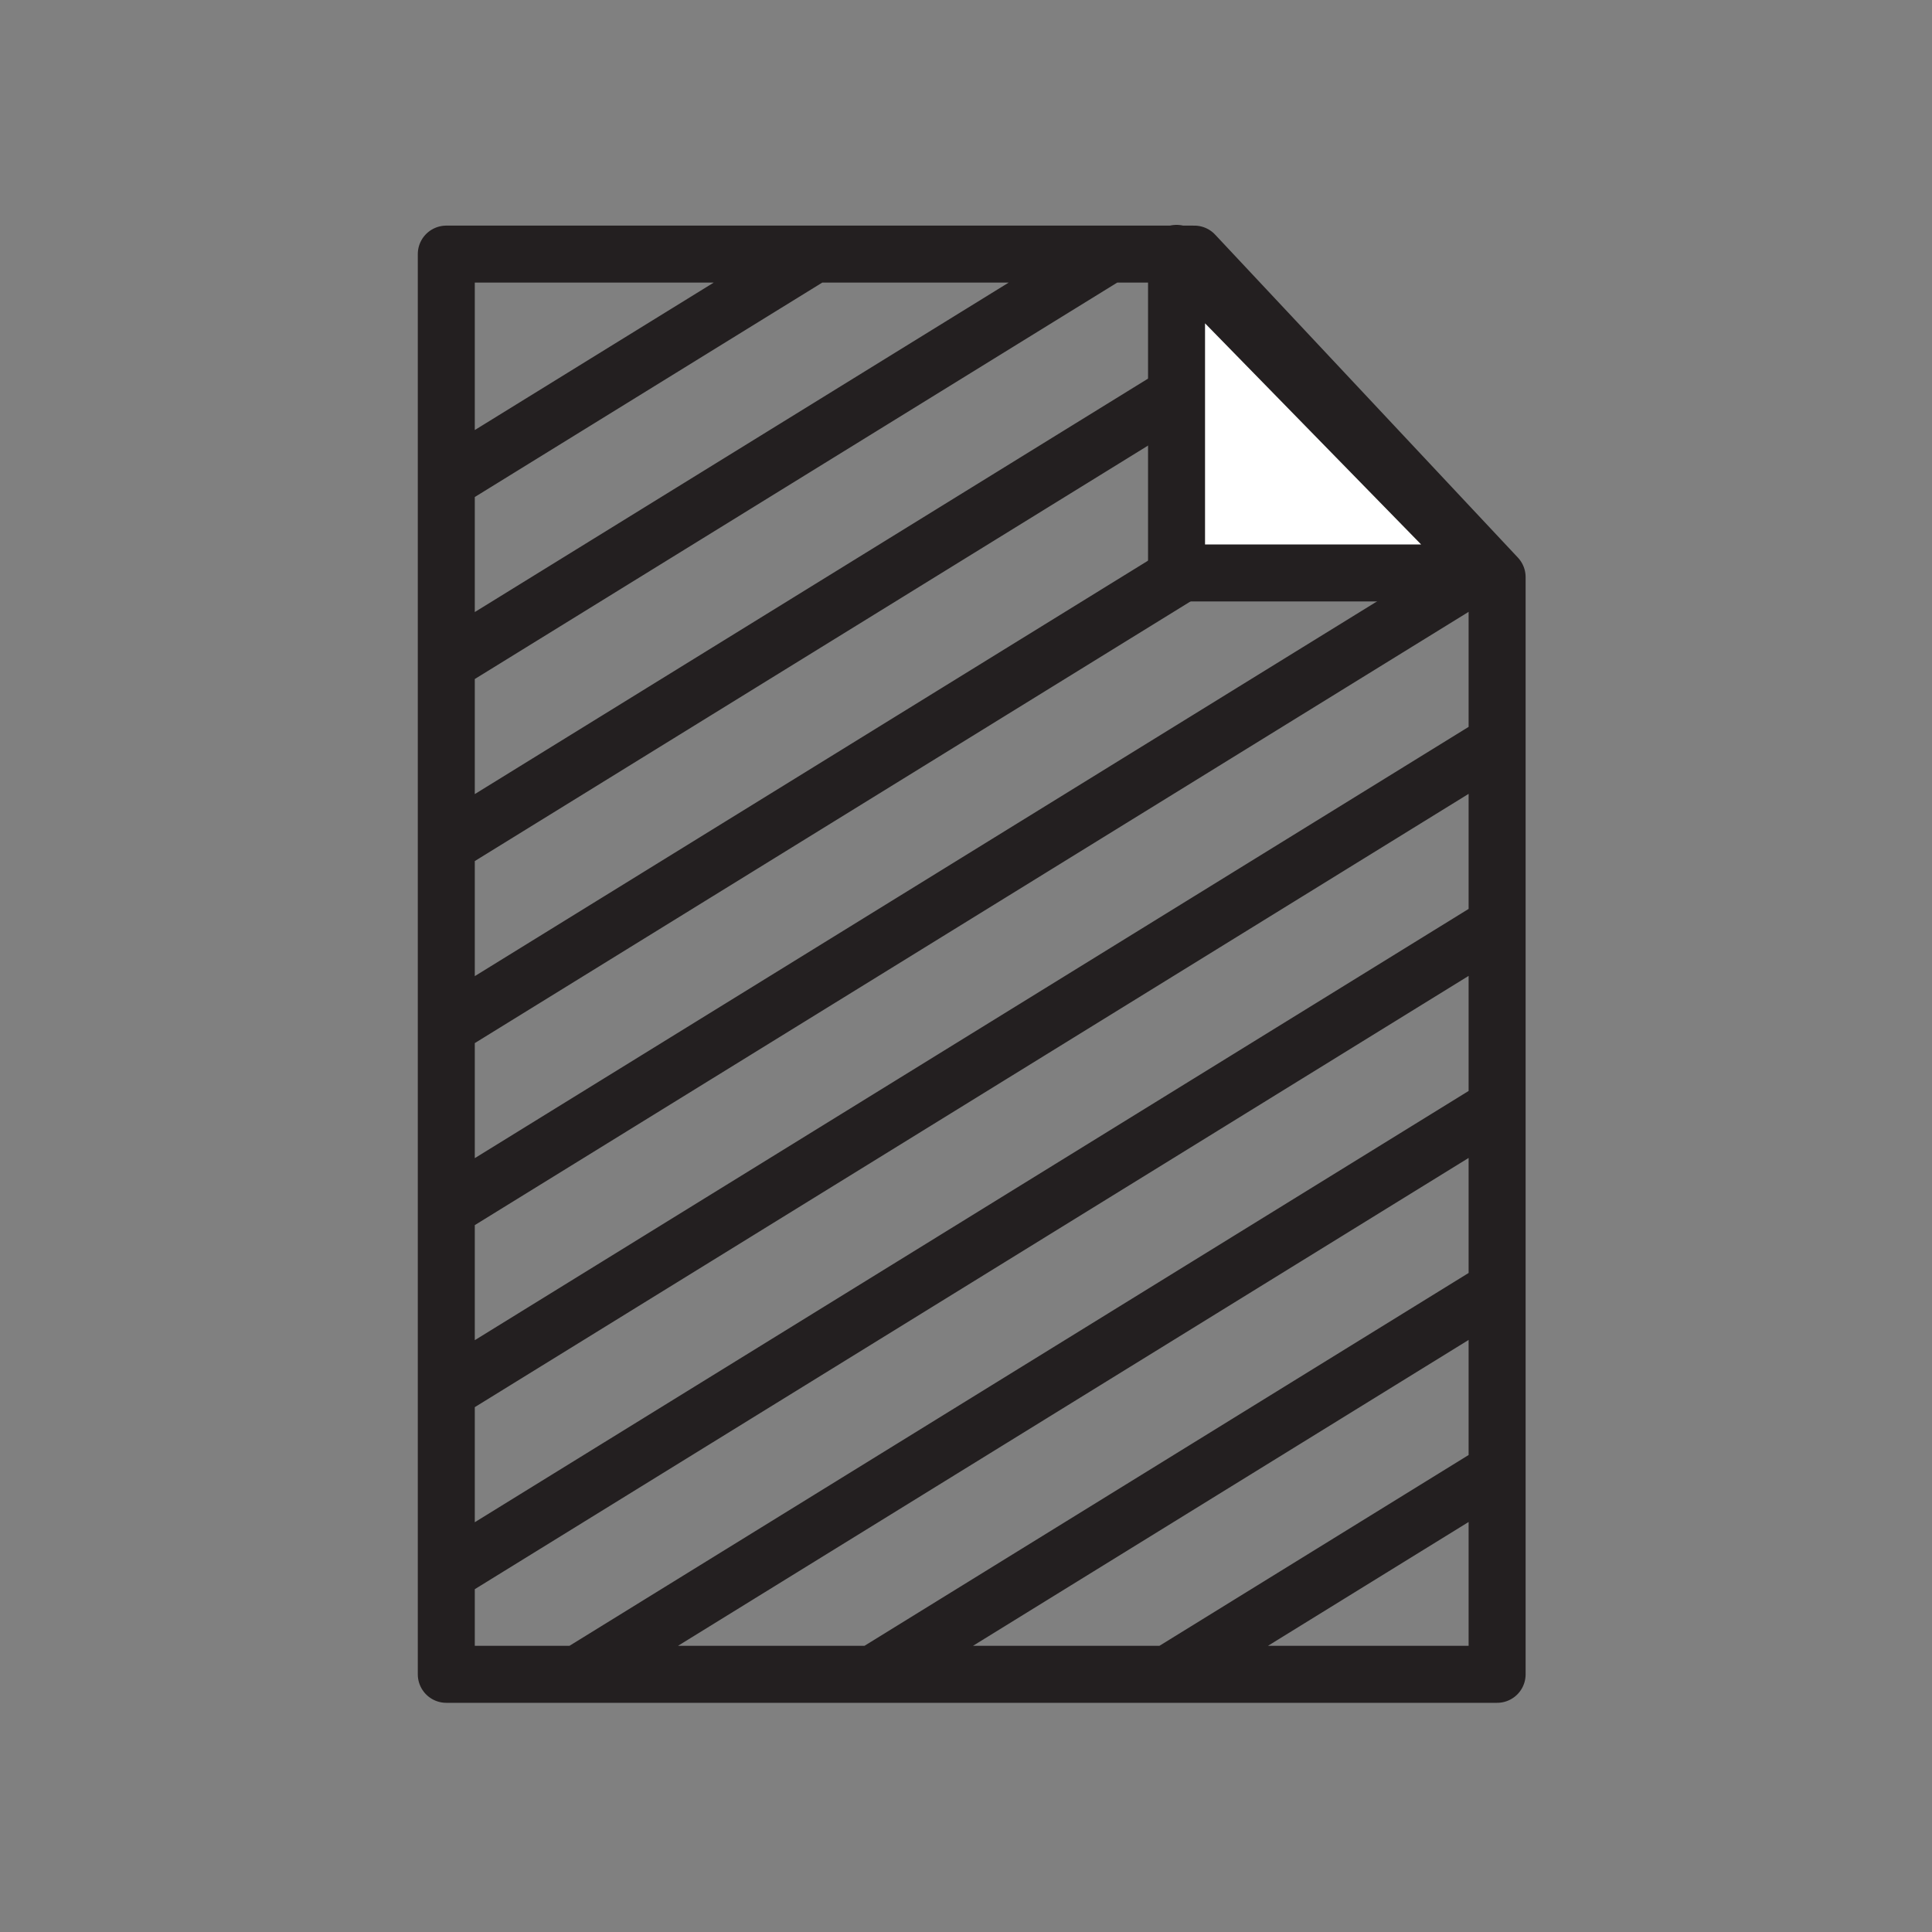 <?xml version="1.0" encoding="UTF-8" standalone="no"?>
<!-- Created with Inkscape (http://www.inkscape.org/) -->

<svg
   xmlns:dc="http://purl.org/dc/elements/1.1/"
   xmlns:cc="http://creativecommons.org/ns#"
   xmlns:rdf="http://www.w3.org/1999/02/22-rdf-syntax-ns#"
   xmlns:svg="http://www.w3.org/2000/svg"
   xmlns="http://www.w3.org/2000/svg"
   xmlns:sodipodi="http://sodipodi.sourceforge.net/DTD/sodipodi-0.dtd"
   xmlns:inkscape="http://www.inkscape.org/namespaces/inkscape"
   width="40"
   height="40"
   id="svg3243"
   version="1.1"
   inkscape:version="0.48.5 r10040"
   sodipodi:docname="white_card:hover.svg">
  <rect width="100%" height="100%" fill="#808080" stroke="none"/>
  <defs
     id="defs3245" />
  <sodipodi:namedview
     id="base"
     pagecolor="#ffffa9"
     bordercolor="#666666"
     borderopacity="1.0"
     inkscape:pageopacity="0"
     inkscape:pageshadow="2"
     inkscape:zoom="11.2"
     inkscape:cx="28.97965"
     inkscape:cy="2.7186208"
     inkscape:document-units="px"
     inkscape:current-layer="layer1"
     showgrid="false"
     inkscape:window-width="1920"
     inkscape:window-height="1056"
     inkscape:window-x="0"
     inkscape:window-y="24"
     inkscape:window-maximized="1"
     showguides="true"
     inkscape:guide-bbox="true">
    <sodipodi:guide
       orientation="0,1"
       position="26.696,35.536"
       id="guide3344" />
    <sodipodi:guide
       orientation="0,1"
       position="29.554,5"
       id="guide3346" />
    <sodipodi:guide
       orientation="1,0"
       position="8.482,11.161"
       id="guide3348" />
  </sodipodi:namedview>
  <g
     inkscape:label="Layer 1"
     inkscape:groupmode="layer"
     id="layer1"
     transform="translate(0,-1012.362)">
    <g
       id="g46"
       transform="matrix(0.59,0,0,-0.59,9.24,1047.027)">
      <path
         inkscape:connector-curvature="0"
         d="m 0,0 4.606,0 32.269,19.913 0,6.388 L 0,3.545 0,0 z m 0,9.933 36.875,22.756 0,5.814 -0.34,0.363 L 0,16.321 0,9.933 z m 0,-6.388 36.875,22.756 0,6.388 L 0,9.933 0,3.545 z M 25.309,0 l 11.566,7.138 0,6.388 L 14.958,0 25.309,0 z m 11.566,0 0,7.138 L 25.309,0 36.875,0 z m -21.917,0 21.917,13.526 0,6.387 L 4.606,0 14.958,0 z M 0,16.321 36.535,38.866 32.741,42.913 0,22.708 0,16.321 z m 0,33.516 0,-7.966 12.908,7.966 -12.908,0 z m 0,-7.966 0,-6.387 23.259,14.353 -10.351,0 L 0,41.871 z M 0,22.708 32.741,42.913 28.947,46.96 0,29.096 0,22.708 z m 0,6.388 28.947,17.864 -2.697,2.877 -2.991,0 L 0,35.484 0,29.096 z"
         style="fill:none;stroke:#231f20;stroke-width:2;stroke-linecap:round;stroke-linejoin:round;stroke-miterlimit:10;stroke-opacity:1;stroke-dasharray:none"
         id="path48" />
    </g>
    <g
       id="g50"
       transform="matrix(0.59,0,0,-0.59,24.359,1017.608)">
      <path
         inkscape:connector-curvature="0"
         d="m 0,0 0,-11.214 5.568,0 5.39,0 L 0,0 z"
         style="fill:#ffffff;fill-opacity:1;fill-rule:nonzero;stroke:none"
         id="path52" />
    </g>
    <g
       id="g54"
       transform="matrix(0.59,0,0,-0.59,24.359,1017.608)">
      <path
         inkscape:connector-curvature="0"
         d="m 0,0 0,-11.214 5.568,0 5.39,0 L 0,0 z"
         style="fill:none;stroke:#231f20;stroke-width:2;stroke-linecap:round;stroke-linejoin:round;stroke-miterlimit:10;stroke-opacity:1;stroke-dasharray:none"
         id="path56" />
    </g>
  </g>
</svg>
